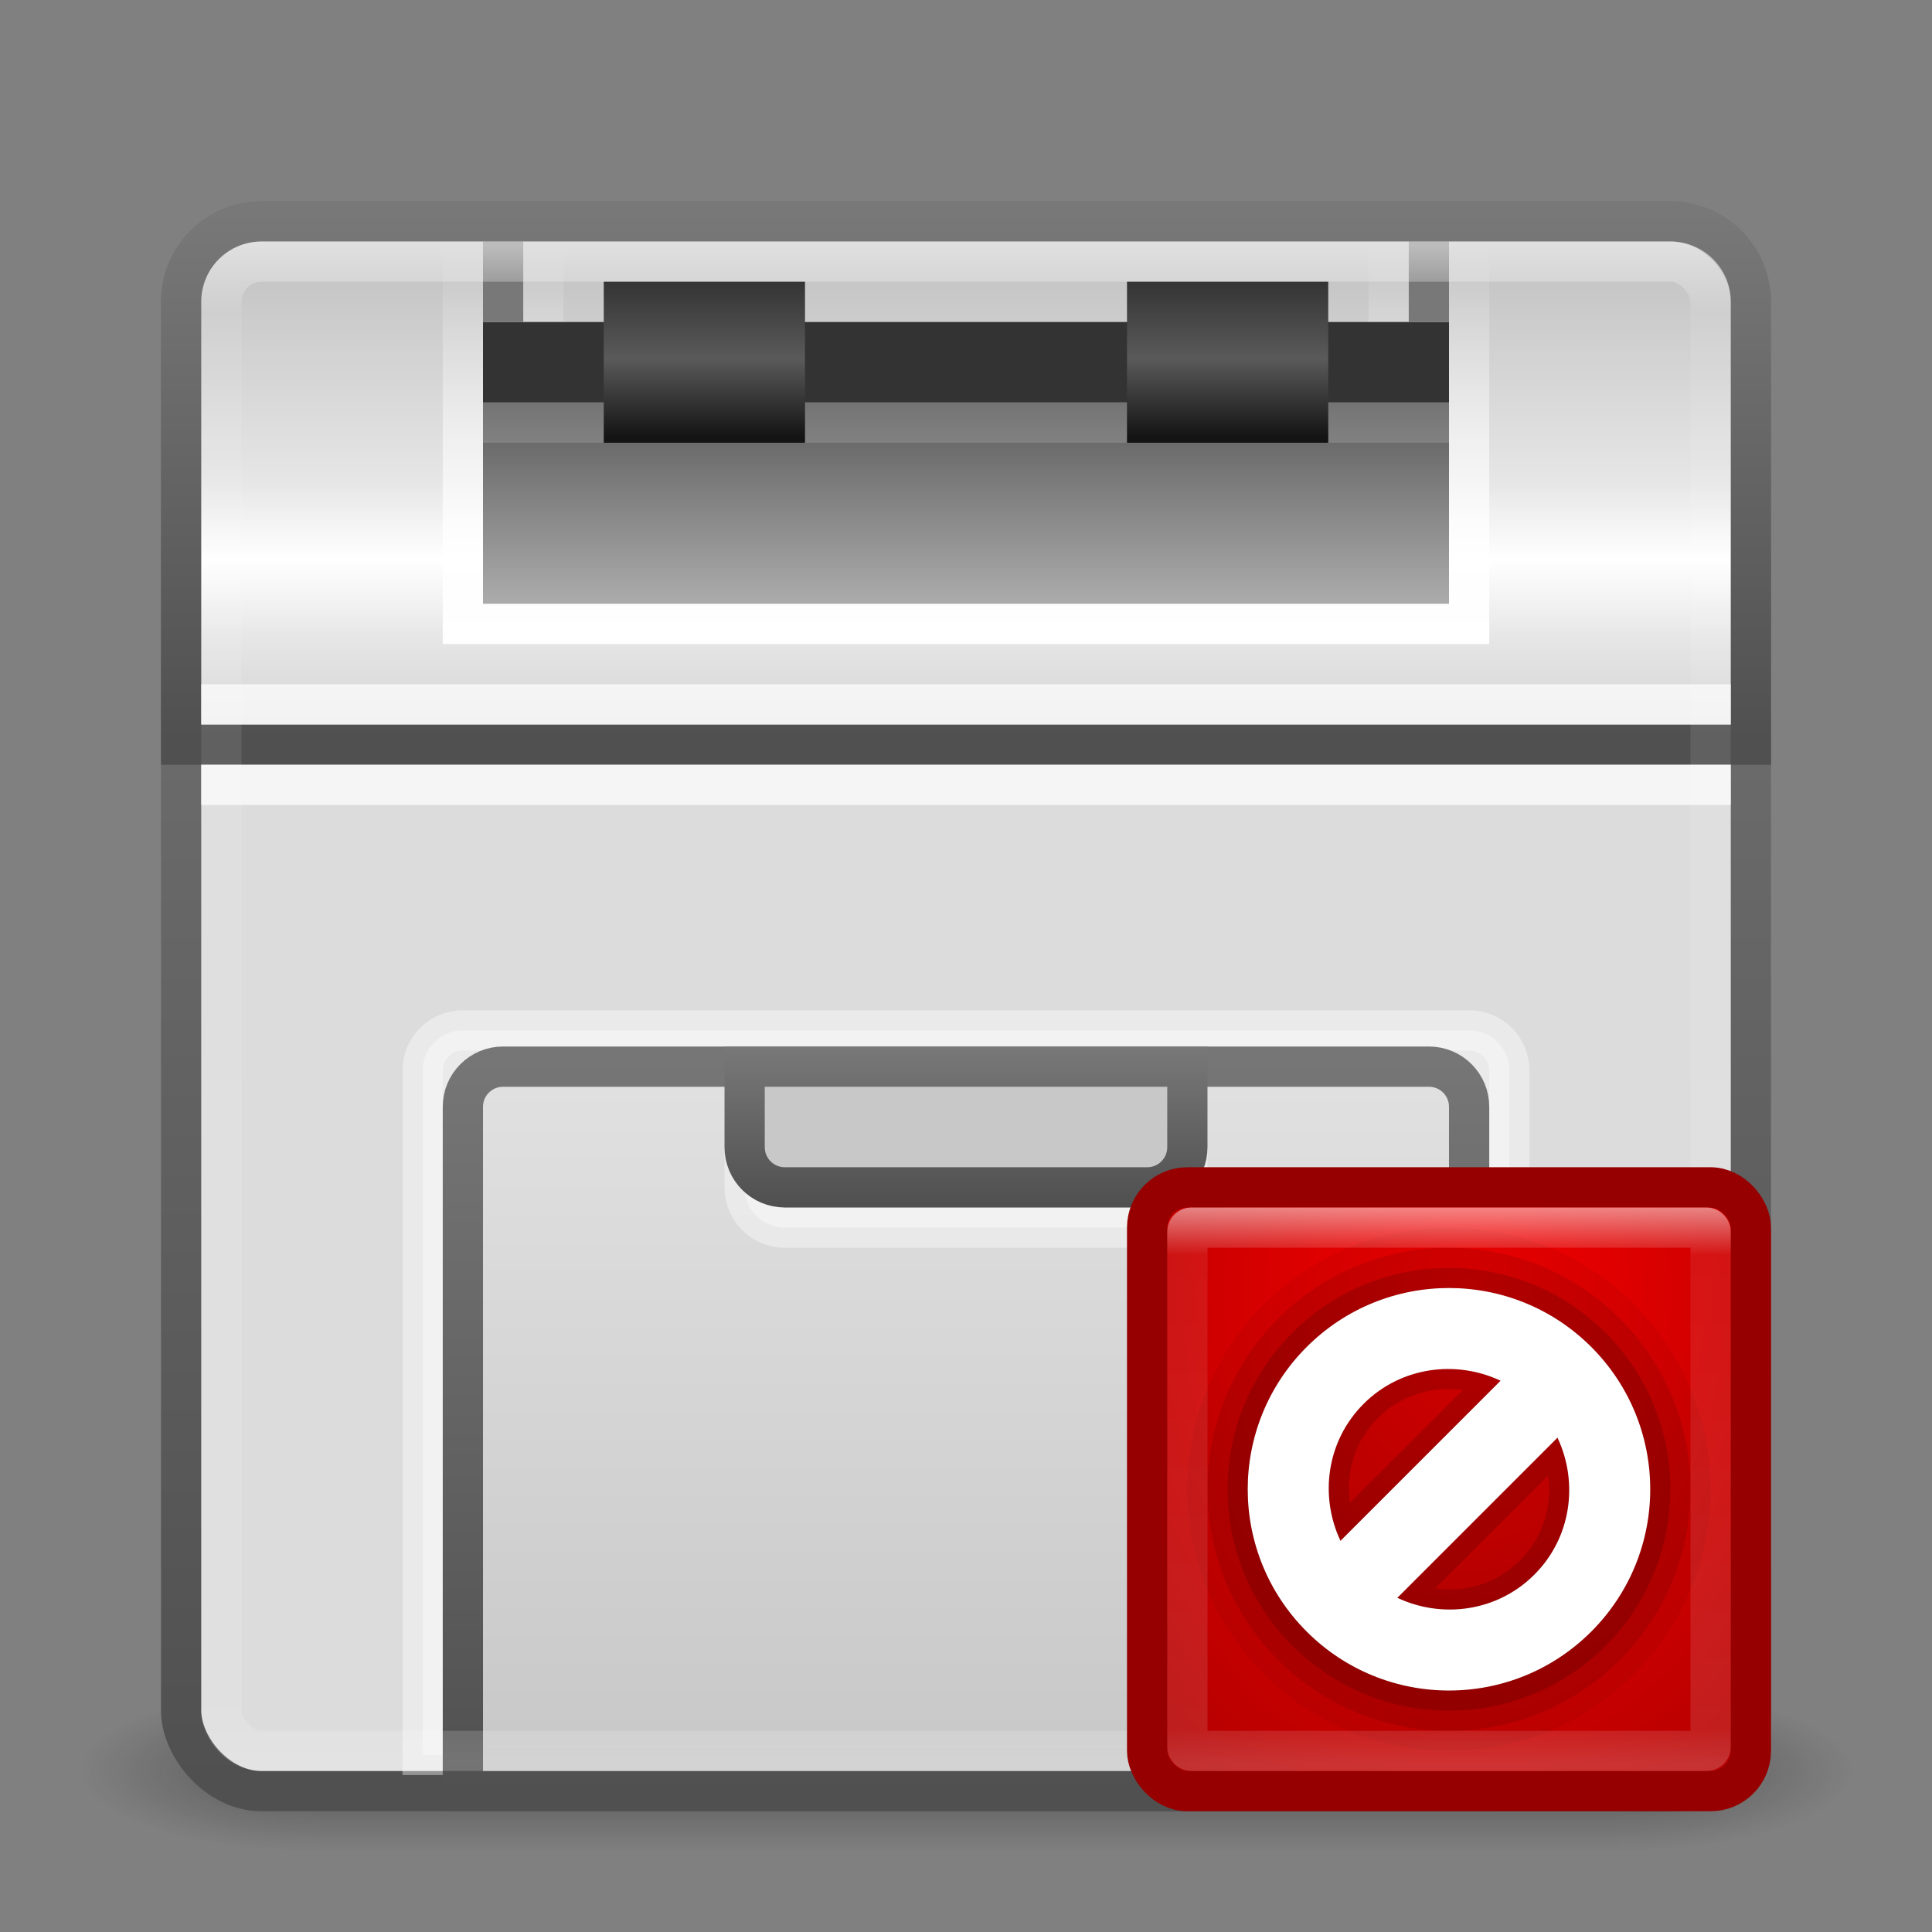 <?xml version="1.0" encoding="UTF-8" standalone="no"?>
<!-- Created with Inkscape (http://www.inkscape.org/) -->

<svg
   xmlns:dc="http://purl.org/dc/elements/1.1/"
   xmlns:cc="http://creativecommons.org/ns#"
   xmlns:rdf="http://www.w3.org/1999/02/22-rdf-syntax-ns#"
   xmlns:svg="http://www.w3.org/2000/svg"
   xmlns="http://www.w3.org/2000/svg"
   xmlns:xlink="http://www.w3.org/1999/xlink"
   xmlns:sodipodi="http://sodipodi.sourceforge.net/DTD/sodipodi-0.dtd"
   xmlns:inkscape="http://www.inkscape.org/namespaces/inkscape"
   width="48"
   height="48"
   id="svg3147"
   version="1.1"
   inkscape:version="0.48.3.1 r9886"
   sodipodi:docname="printer-eo.svg">
  <rect width="100%" height="100%" fill="#808080" stroke="none"/>
  <defs
     id="defs3149">
    <linearGradient
       id="linearGradient3827">
      <stop
         style="stop-color:#ffffff;stop-opacity:1;"
         offset="0"
         id="stop3829" />
      <stop
         style="stop-color:#d2d2d2;stop-opacity:1;"
         offset="1"
         id="stop3831" />
    </linearGradient>
    <linearGradient
       id="linearGradient4274">
      <stop
         style="stop-color:#333333;stop-opacity:1;"
         offset="0"
         id="stop4276" />
      <stop
         id="stop4282"
         offset="0.5"
         style="stop-color:#5a5a5a;stop-opacity:1;" />
      <stop
         style="stop-color:#141414;stop-opacity:1;"
         offset="1"
         id="stop4278" />
    </linearGradient>
    <linearGradient
       id="linearGradient4253">
      <stop
         id="stop4255"
         offset="0"
         style="stop-color:#5a5a5a;stop-opacity:1;" />
      <stop
         id="stop4257"
         offset="1"
         style="stop-color:#aaaaaa;stop-opacity:1;" />
    </linearGradient>
    <linearGradient
       inkscape:collect="always"
       id="linearGradient4241">
      <stop
         style="stop-color:#ffffff;stop-opacity:1;"
         offset="0"
         id="stop4243" />
      <stop
         style="stop-color:#ffffff;stop-opacity:0;"
         offset="1"
         id="stop4245" />
    </linearGradient>
    <linearGradient
       id="linearGradient4206">
      <stop
         style="stop-color:#e1e1e1;stop-opacity:1;"
         offset="0"
         id="stop4208" />
      <stop
         style="stop-color:#c8c8c8;stop-opacity:1;"
         offset="1"
         id="stop4210" />
    </linearGradient>
    <linearGradient
       id="linearGradient4177">
      <stop
         style="stop-color:#d2d2d2;stop-opacity:1;"
         offset="0"
         id="stop4179" />
      <stop
         id="stop4189"
         offset="0.183"
         style="stop-color:#e6e6e6;stop-opacity:1;" />
      <stop
         id="stop4187"
         offset="0.343"
         style="stop-color:#ffffff;stop-opacity:1;" />
      <stop
         id="stop4185"
         offset="0.5"
         style="stop-color:#e6e6e6;stop-opacity:1;" />
      <stop
         style="stop-color:#bebebe;stop-opacity:1;"
         offset="1"
         id="stop4181" />
    </linearGradient>
    <linearGradient
       id="linearGradient3776">
      <stop
         style="stop-color:#505050;stop-opacity:1;"
         offset="0"
         id="stop3778" />
      <stop
         style="stop-color:#787878;stop-opacity:1;"
         offset="1"
         id="stop3780" />
    </linearGradient>
    <linearGradient
       id="linearGradient4536">
      <stop
         style="stop-color:#ffffff;stop-opacity:1;"
         offset="0"
         id="stop4538" />
      <stop
         id="stop4546"
         offset="0.044"
         style="stop-color:#ffffff;stop-opacity:0.157;" />
      <stop
         id="stop4544"
         offset="0.961"
         style="stop-color:#ffffff;stop-opacity:0.235;" />
      <stop
         style="stop-color:#ffffff;stop-opacity:0.392;"
         offset="1"
         id="stop4540" />
    </linearGradient>
    <radialGradient
       inkscape:collect="always"
       xlink:href="#linearGradient3688-166-749"
       id="radialGradient3132"
       gradientUnits="userSpaceOnUse"
       gradientTransform="matrix(2.004,0,0,1.4,27.988,-17.4)"
       cx="4.993"
       cy="43.5"
       fx="4.993"
       fy="43.5"
       r="2.5" />
    <linearGradient
       id="linearGradient3688-166-749">
      <stop
         id="stop2883"
         style="stop-color:#181818;stop-opacity:1"
         offset="0" />
      <stop
         id="stop2885"
         style="stop-color:#181818;stop-opacity:0"
         offset="1" />
    </linearGradient>
    <radialGradient
       inkscape:collect="always"
       xlink:href="#linearGradient3688-464-309"
       id="radialGradient3134"
       gradientUnits="userSpaceOnUse"
       gradientTransform="matrix(2.004,0,0,1.4,-20.012,-104.4)"
       cx="4.993"
       cy="43.5"
       fx="4.993"
       fy="43.5"
       r="2.5" />
    <linearGradient
       id="linearGradient3688-464-309">
      <stop
         id="stop2889"
         style="stop-color:#181818;stop-opacity:1"
         offset="0" />
      <stop
         id="stop2891"
         style="stop-color:#181818;stop-opacity:0"
         offset="1" />
    </linearGradient>
    <linearGradient
       inkscape:collect="always"
       xlink:href="#linearGradient3702-501-757"
       id="linearGradient3136"
       gradientUnits="userSpaceOnUse"
       x1="25.058"
       y1="47.028"
       x2="25.058"
       y2="39.999" />
    <linearGradient
       id="linearGradient3702-501-757">
      <stop
         id="stop2895"
         style="stop-color:#181818;stop-opacity:0"
         offset="0" />
      <stop
         id="stop2897"
         style="stop-color:#181818;stop-opacity:1"
         offset="0.5" />
      <stop
         id="stop2899"
         style="stop-color:#181818;stop-opacity:0"
         offset="1" />
    </linearGradient>
    <linearGradient
       inkscape:collect="always"
       xlink:href="#linearGradient4536"
       id="linearGradient4542"
       x1="23.523"
       y1="1010.479"
       x2="23.523"
       y2="1048.108"
       gradientUnits="userSpaceOnUse" />
    <linearGradient
       inkscape:collect="always"
       xlink:href="#linearGradient3776"
       id="linearGradient3782"
       x1="10.126"
       y1="1048.693"
       x2="10.126"
       y2="1009.614"
       gradientUnits="userSpaceOnUse" />
    <linearGradient
       inkscape:collect="always"
       xlink:href="#linearGradient3776"
       id="linearGradient4174"
       gradientUnits="userSpaceOnUse"
       x1="10.126"
       y1="1022.75"
       x2="10.126"
       y2="1009.614" />
    <linearGradient
       inkscape:collect="always"
       xlink:href="#linearGradient4177"
       id="linearGradient4183"
       x1="18.27"
       y1="1022.524"
       x2="18.27"
       y2="1010.092"
       gradientUnits="userSpaceOnUse" />
    <linearGradient
       inkscape:collect="always"
       xlink:href="#linearGradient3776"
       id="linearGradient4204"
       x1="22.721"
       y1="1048.943"
       x2="22.721"
       y2="1029.646"
       gradientUnits="userSpaceOnUse" />
    <linearGradient
       inkscape:collect="always"
       xlink:href="#linearGradient4206"
       id="linearGradient4212"
       x1="17.625"
       y1="1030.698"
       x2="17.625"
       y2="1048.131"
       gradientUnits="userSpaceOnUse" />
    <linearGradient
       inkscape:collect="always"
       xlink:href="#linearGradient3776"
       id="linearGradient4228"
       x1="23.809"
       y1="31.144"
       x2="23.809"
       y2="26.452"
       gradientUnits="userSpaceOnUse"
       gradientTransform="translate(-0.152,1003.961)" />
    <linearGradient
       inkscape:collect="always"
       xlink:href="#linearGradient3776"
       id="linearGradient4231"
       gradientUnits="userSpaceOnUse"
       gradientTransform="translate(-0.152,1003.961)"
       x1="23.809"
       y1="30.328"
       x2="23.809"
       y2="26.452" />
    <linearGradient
       inkscape:collect="always"
       xlink:href="#linearGradient3776"
       id="linearGradient4239"
       gradientUnits="userSpaceOnUse"
       x1="10.126"
       y1="1022.75"
       x2="10.126"
       y2="1009.614" />
    <linearGradient
       inkscape:collect="always"
       xlink:href="#linearGradient4241"
       id="linearGradient4247"
       x1="24.769"
       y1="1020.056"
       x2="24.769"
       y2="1010.47"
       gradientUnits="userSpaceOnUse"
       gradientTransform="translate(0,-1004.362)" />
    <linearGradient
       inkscape:collect="always"
       xlink:href="#linearGradient4253"
       id="linearGradient4251"
       gradientUnits="userSpaceOnUse"
       x1="24.769"
       y1="1015.42"
       x2="24.769"
       y2="1010.47"
       gradientTransform="translate(1,-2029.724)" />
    <linearGradient
       inkscape:collect="always"
       xlink:href="#linearGradient4274"
       id="linearGradient4280"
       x1="17.089"
       y1="1012.324"
       x2="17.089"
       y2="1016.209"
       gradientUnits="userSpaceOnUse"
       gradientTransform="translate(0,-1)" />
    <linearGradient
       inkscape:collect="always"
       xlink:href="#linearGradient4274"
       id="linearGradient4286"
       gradientUnits="userSpaceOnUse"
       gradientTransform="translate(13,-1)"
       x1="17.089"
       y1="1012.324"
       x2="17.089"
       y2="1016.209" />
    <linearGradient
       inkscape:collect="always"
       xlink:href="#linearGradient3827"
       id="linearGradient3833"
       x1="23.142"
       y1="1018.299"
       x2="23.142"
       y2="1014.425"
       gradientUnits="userSpaceOnUse" />
    <radialGradient
       gradientTransform="matrix(1.4806489e-6,1.91,-1.387,1.0754581e-6,1450.208,1024.042)"
       gradientUnits="userSpaceOnUse"
       r="8"
       fy="1039.461"
       fx="8.072"
       cy="1039.461"
       cx="8.072"
       id="radialGradient3777"
       xlink:href="#linearGradient3771"
       inkscape:collect="always" />
    <linearGradient
       id="linearGradient3771">
      <stop
         id="stop3773"
         offset="0"
         style="stop-color:#f50000;stop-opacity:1;" />
      <stop
         id="stop3775"
         offset="1"
         style="stop-color:#b40000;stop-opacity:1;" />
    </linearGradient>
    <linearGradient
       gradientTransform="translate(-4,27)"
       gradientUnits="userSpaceOnUse"
       y2="1024.172"
       x2="14.802"
       y1="1010.407"
       x1="14.802"
       id="linearGradient4542-1"
       xlink:href="#linearGradient4536-3"
       inkscape:collect="always" />
    <linearGradient
       id="linearGradient4536-3">
      <stop
         id="stop4538-0"
         offset="0"
         style="stop-color:#ffffff;stop-opacity:1;" />
      <stop
         style="stop-color:#ffffff;stop-opacity:0.157;"
         offset="0.082"
         id="stop4546-8" />
      <stop
         style="stop-color:#ffffff;stop-opacity:0.235;"
         offset="0.936"
         id="stop4544-8" />
      <stop
         id="stop4540-1"
         offset="1"
         style="stop-color:#ffffff;stop-opacity:0.392;" />
    </linearGradient>
    <linearGradient
       y2="1024.172"
       x2="14.802"
       y1="1010.407"
       x1="14.802"
       gradientTransform="translate(-4,27)"
       gradientUnits="userSpaceOnUse"
       id="linearGradient3392"
       xlink:href="#linearGradient4536-3"
       inkscape:collect="always" />
    <linearGradient
       inkscape:collect="always"
       xlink:href="#linearGradient4536-3"
       id="linearGradient3127"
       gradientUnits="userSpaceOnUse"
       gradientTransform="translate(24,24)"
       x1="14.802"
       y1="1010.407"
       x2="14.802"
       y2="1024.172" />
    <radialGradient
       inkscape:collect="always"
       xlink:href="#linearGradient3771"
       id="radialGradient3135"
       gradientUnits="userSpaceOnUse"
       gradientTransform="matrix(1.4806489e-6,1.91,-1.387,1.0754581e-6,1478.208,1021.042)"
       cx="8.072"
       cy="1039.461"
       fx="8.072"
       fy="1039.461"
       r="8" />
  </defs>
  <sodipodi:namedview
     id="base"
     pagecolor="#ffffff"
     bordercolor="#666666"
     borderopacity="1.0"
     inkscape:pageopacity="0.0"
     inkscape:pageshadow="2"
     inkscape:zoom="6.9375"
     inkscape:cx="21.098388"
     inkscape:cy="21.157421"
     inkscape:document-units="px"
     inkscape:current-layer="layer1"
     showgrid="false"
     inkscape:window-width="1280"
     inkscape:window-height="749"
     inkscape:window-x="0"
     inkscape:window-y="24"
     inkscape:window-maximized="1" />
  <g
     inkscape:label="Livello 1"
     inkscape:groupmode="layer"
     id="layer1"
     transform="translate(0,-1004.362)">
    <g
       style="display:inline"
       id="g2036"
       transform="matrix(1.1,0,0,0.444,-2.4,1029.473)">
      <g
         style="opacity:0.4"
         id="g3712"
         transform="matrix(1.053,0,0,1.286,-1.263,-13.429)">
        <rect
           style="fill:url(#radialGradient3132);fill-opacity:1;stroke:none"
           id="rect2801"
           y="40"
           x="38"
           height="7"
           width="5" />
        <rect
           style="fill:url(#radialGradient3134);fill-opacity:1;stroke:none"
           id="rect3696"
           transform="scale(-1,-1)"
           y="-47"
           x="-10"
           height="7"
           width="5" />
        <rect
           style="fill:url(#linearGradient3136);fill-opacity:1;stroke:none"
           id="rect3700"
           y="40"
           x="10"
           height="7"
           width="28" />
      </g>
    </g>
    <rect
       style="fill:#dcdcdc;fill-opacity:1;stroke:url(#linearGradient3782);stroke-opacity:1"
       id="rect3163"
       width="39"
       height="39"
       x="4.5"
       y="1009.862"
       rx="2"
       ry="2" />
    <path
       style="fill:url(#linearGradient4183);fill-opacity:1;stroke:url(#linearGradient4239);stroke-opacity:1"
       d="m 6.5,1009.862 35,0 c 1.108,0 2,0.892 2,2 l 0,11 -39,0 0,-11 c 0,-1.108 0.892,-2 2,-2 z"
       id="rect4172"
       inkscape:connector-curvature="0"
       sodipodi:nodetypes="sssccss" />
    <rect
       style="fill:#ffffff;fill-opacity:1;stroke:none;opacity:0.7"
       id="rect4191"
       width="38"
       height="1"
       x="5"
       y="1023.362" />
    <rect
       y="1021.362"
       x="5"
       height="1"
       width="38"
       id="rect4193"
       style="opacity:0.7;fill:#ffffff;fill-opacity:1;stroke:none" />
    <path
       sodipodi:nodetypes="sssccss"
       inkscape:connector-curvature="0"
       id="path4214"
       d="m 11.5,1029.962 25,0 c 0.554,0 1,0.446 1,1 l 0,17 -27,0 0,-17 c 0,-0.554 0.446,-1 1,-1 z"
       style="fill:#ffffff;fill-opacity:1;stroke:#ffffff;stroke-opacity:1;opacity:0.4" />
    <path
       style="fill:url(#linearGradient4212);fill-opacity:1;stroke:url(#linearGradient4204);stroke-opacity:1"
       d="m 12.5,1030.862 23,0 c 0.554,0 1,0.446 1,1 l 0,17 -25,0 0,-17 c 0,-0.554 0.446,-1 1,-1 z"
       id="rect4195"
       inkscape:connector-curvature="0"
       sodipodi:nodetypes="sssccss" />
    <path
       sodipodi:nodetypes="csssscc"
       inkscape:connector-curvature="0"
       id="path4233"
       d="m 29.5,1031.862 0,2 c 0,0.554 -0.446,1 -1,1 l -9,0 c -0.554,0 -1,-0.446 -1,-1 l 0,-2 z"
       style="fill:#ffffff;fill-opacity:1;stroke:#ffffff;stroke-opacity:1;opacity:0.4" />
    <path
       style="fill:#c8c8c8;fill-opacity:1;stroke:url(#linearGradient4231);stroke-opacity:1"
       d="m 29.5,1030.862 0,2 c 0,0.554 -0.446,1 -1,1 l -9,0 c -0.554,0 -1,-0.446 -1,-1 l 0,-2 z"
       id="rect4220"
       inkscape:connector-curvature="0"
       sodipodi:nodetypes="csssscc" />
    <path
       style="fill:url(#linearGradient4247);fill-opacity:1;stroke:none"
       d="M 11 6 L 11 16 L 37 16 L 37 6 L 34 6 L 34 8 L 14 8 L 14 6 L 11 6 z "
       transform="translate(0,1004.362)"
       id="rect4237" />
    <rect
       y="-1019.362"
       x="12"
       height="5"
       width="24"
       id="rect4249"
       style="fill:url(#linearGradient4251);fill-opacity:1;stroke:none"
       transform="scale(1,-1)" />
    <rect
       transform="scale(1,-1)"
       style="fill:#333333;fill-opacity:1;stroke:none"
       id="rect4259"
       width="24"
       height="2"
       x="12"
       y="-1014.362" />
    <rect
       y="-1015.362"
       x="12"
       height="1"
       width="24"
       id="rect4263"
       style="fill:#ffffff;fill-opacity:1;stroke:none;opacity:0.15"
       transform="scale(1,-1)" />
    <rect
       style="fill:#787878;fill-opacity:1;stroke:none"
       id="rect4265"
       width="1"
       height="2"
       x="12"
       y="1010.362" />
    <rect
       y="1010.362"
       x="35"
       height="2"
       width="1"
       id="rect4267"
       style="fill:#787878;fill-opacity:1;stroke:none" />
    <rect
       style="fill:none;fill-opacity:1;stroke:url(#linearGradient4542);stroke-opacity:1;opacity:0.5"
       id="rect4534"
       width="37"
       height="37"
       x="5.5"
       y="1010.862"
       rx="1"
       ry="1" />
    <rect
       style="fill:url(#linearGradient4280);fill-opacity:1;stroke:none"
       id="rect4272"
       width="5"
       height="4"
       x="15"
       y="1011.362" />
    <rect
       y="1011.362"
       x="28"
       height="4"
       width="5"
       id="rect4284"
       style="fill:url(#linearGradient4286);fill-opacity:1;stroke:none" />
    <rect
       style="fill:url(#radialGradient3135);fill-opacity:1;stroke:#960000;stroke-opacity:1"
       id="rect3163-9"
       width="15"
       height="15"
       x="28.5"
       y="1033.862"
       rx="1"
       ry="1" />
    <path
       inkscape:connector-curvature="0"
       id="path3796"
       d="m 32.464,1037.827 c -1.953,1.953 -1.953,5.118 0,7.071 1.953,1.953 5.118,1.953 7.071,0 1.953,-1.953 1.953,-5.118 0,-7.071 -1.953,-1.953 -5.118,-1.953 -7.071,0 z m 1.414,1.414 c 0.92,-0.92 2.29,-1.1 3.403,-0.575 l -3.977,3.977 c -0.525,-1.113 -0.346,-2.483 0.575,-3.403 z m 0.84,4.817 3.977,-3.977 c 0.525,1.113 0.346,2.483 -0.575,3.403 -0.92,0.92 -2.29,1.1 -3.403,0.575 z"
       style="opacity:0.05;fill:#000000;fill-opacity:1;stroke:#000000;stroke-width:3;stroke-miterlimit:4;stroke-opacity:1;stroke-dasharray:none" />
    <path
       style="opacity:0.1;fill:#000000;fill-opacity:1;stroke:#000000;stroke-width:2;stroke-miterlimit:4;stroke-opacity:1;stroke-dasharray:none"
       d="m 32.464,1037.827 c -1.953,1.953 -1.953,5.118 0,7.071 1.953,1.953 5.118,1.953 7.071,0 1.953,-1.953 1.953,-5.118 0,-7.071 -1.953,-1.953 -5.118,-1.953 -7.071,0 z m 1.414,1.414 c 0.92,-0.92 2.29,-1.1 3.403,-0.575 l -3.977,3.977 c -0.525,-1.113 -0.346,-2.483 0.575,-3.403 z m 0.84,4.817 3.977,-3.977 c 0.525,1.113 0.346,2.483 -0.575,3.403 -0.92,0.92 -2.29,1.1 -3.403,0.575 z"
       id="path3794"
       inkscape:connector-curvature="0" />
    <path
       inkscape:connector-curvature="0"
       id="path3792"
       d="m 32.464,1037.827 c -1.953,1.953 -1.953,5.118 0,7.071 1.953,1.953 5.118,1.953 7.071,0 1.953,-1.953 1.953,-5.118 0,-7.071 -1.953,-1.953 -5.118,-1.953 -7.071,0 z m 1.414,1.414 c 0.92,-0.92 2.29,-1.1 3.403,-0.575 l -3.977,3.977 c -0.525,-1.113 -0.346,-2.483 0.575,-3.403 z m 0.84,4.817 3.977,-3.977 c 0.525,1.113 0.346,2.483 -0.575,3.403 -0.92,0.92 -2.29,1.1 -3.403,0.575 z"
       style="opacity:0.15;fill:#000000;fill-opacity:1;stroke:#000000;stroke-opacity:1" />
    <path
       style="fill:#ffffff;fill-opacity:1;stroke:none"
       d="m 32.464,1037.827 c -1.953,1.953 -1.953,5.118 0,7.071 1.953,1.953 5.118,1.953 7.071,0 1.953,-1.953 1.953,-5.118 0,-7.071 -1.953,-1.953 -5.118,-1.953 -7.071,0 z m 1.414,1.414 c 0.92,-0.92 2.29,-1.1 3.403,-0.575 l -3.977,3.977 c -0.525,-1.113 -0.346,-2.483 0.575,-3.403 z m 0.84,4.817 3.977,-3.977 c 0.525,1.113 0.346,2.483 -0.575,3.403 -0.92,0.92 -2.29,1.1 -3.403,0.575 z"
       id="path3784"
       inkscape:connector-curvature="0" />
    <rect
       style="opacity:0.5;fill:none;stroke:url(#linearGradient3127);stroke-opacity:1"
       id="rect4534-3"
       width="13"
       height="13"
       x="29.5"
       y="1034.862"
       rx="0.1"
       ry="0.1" />
  </g>
</svg>
